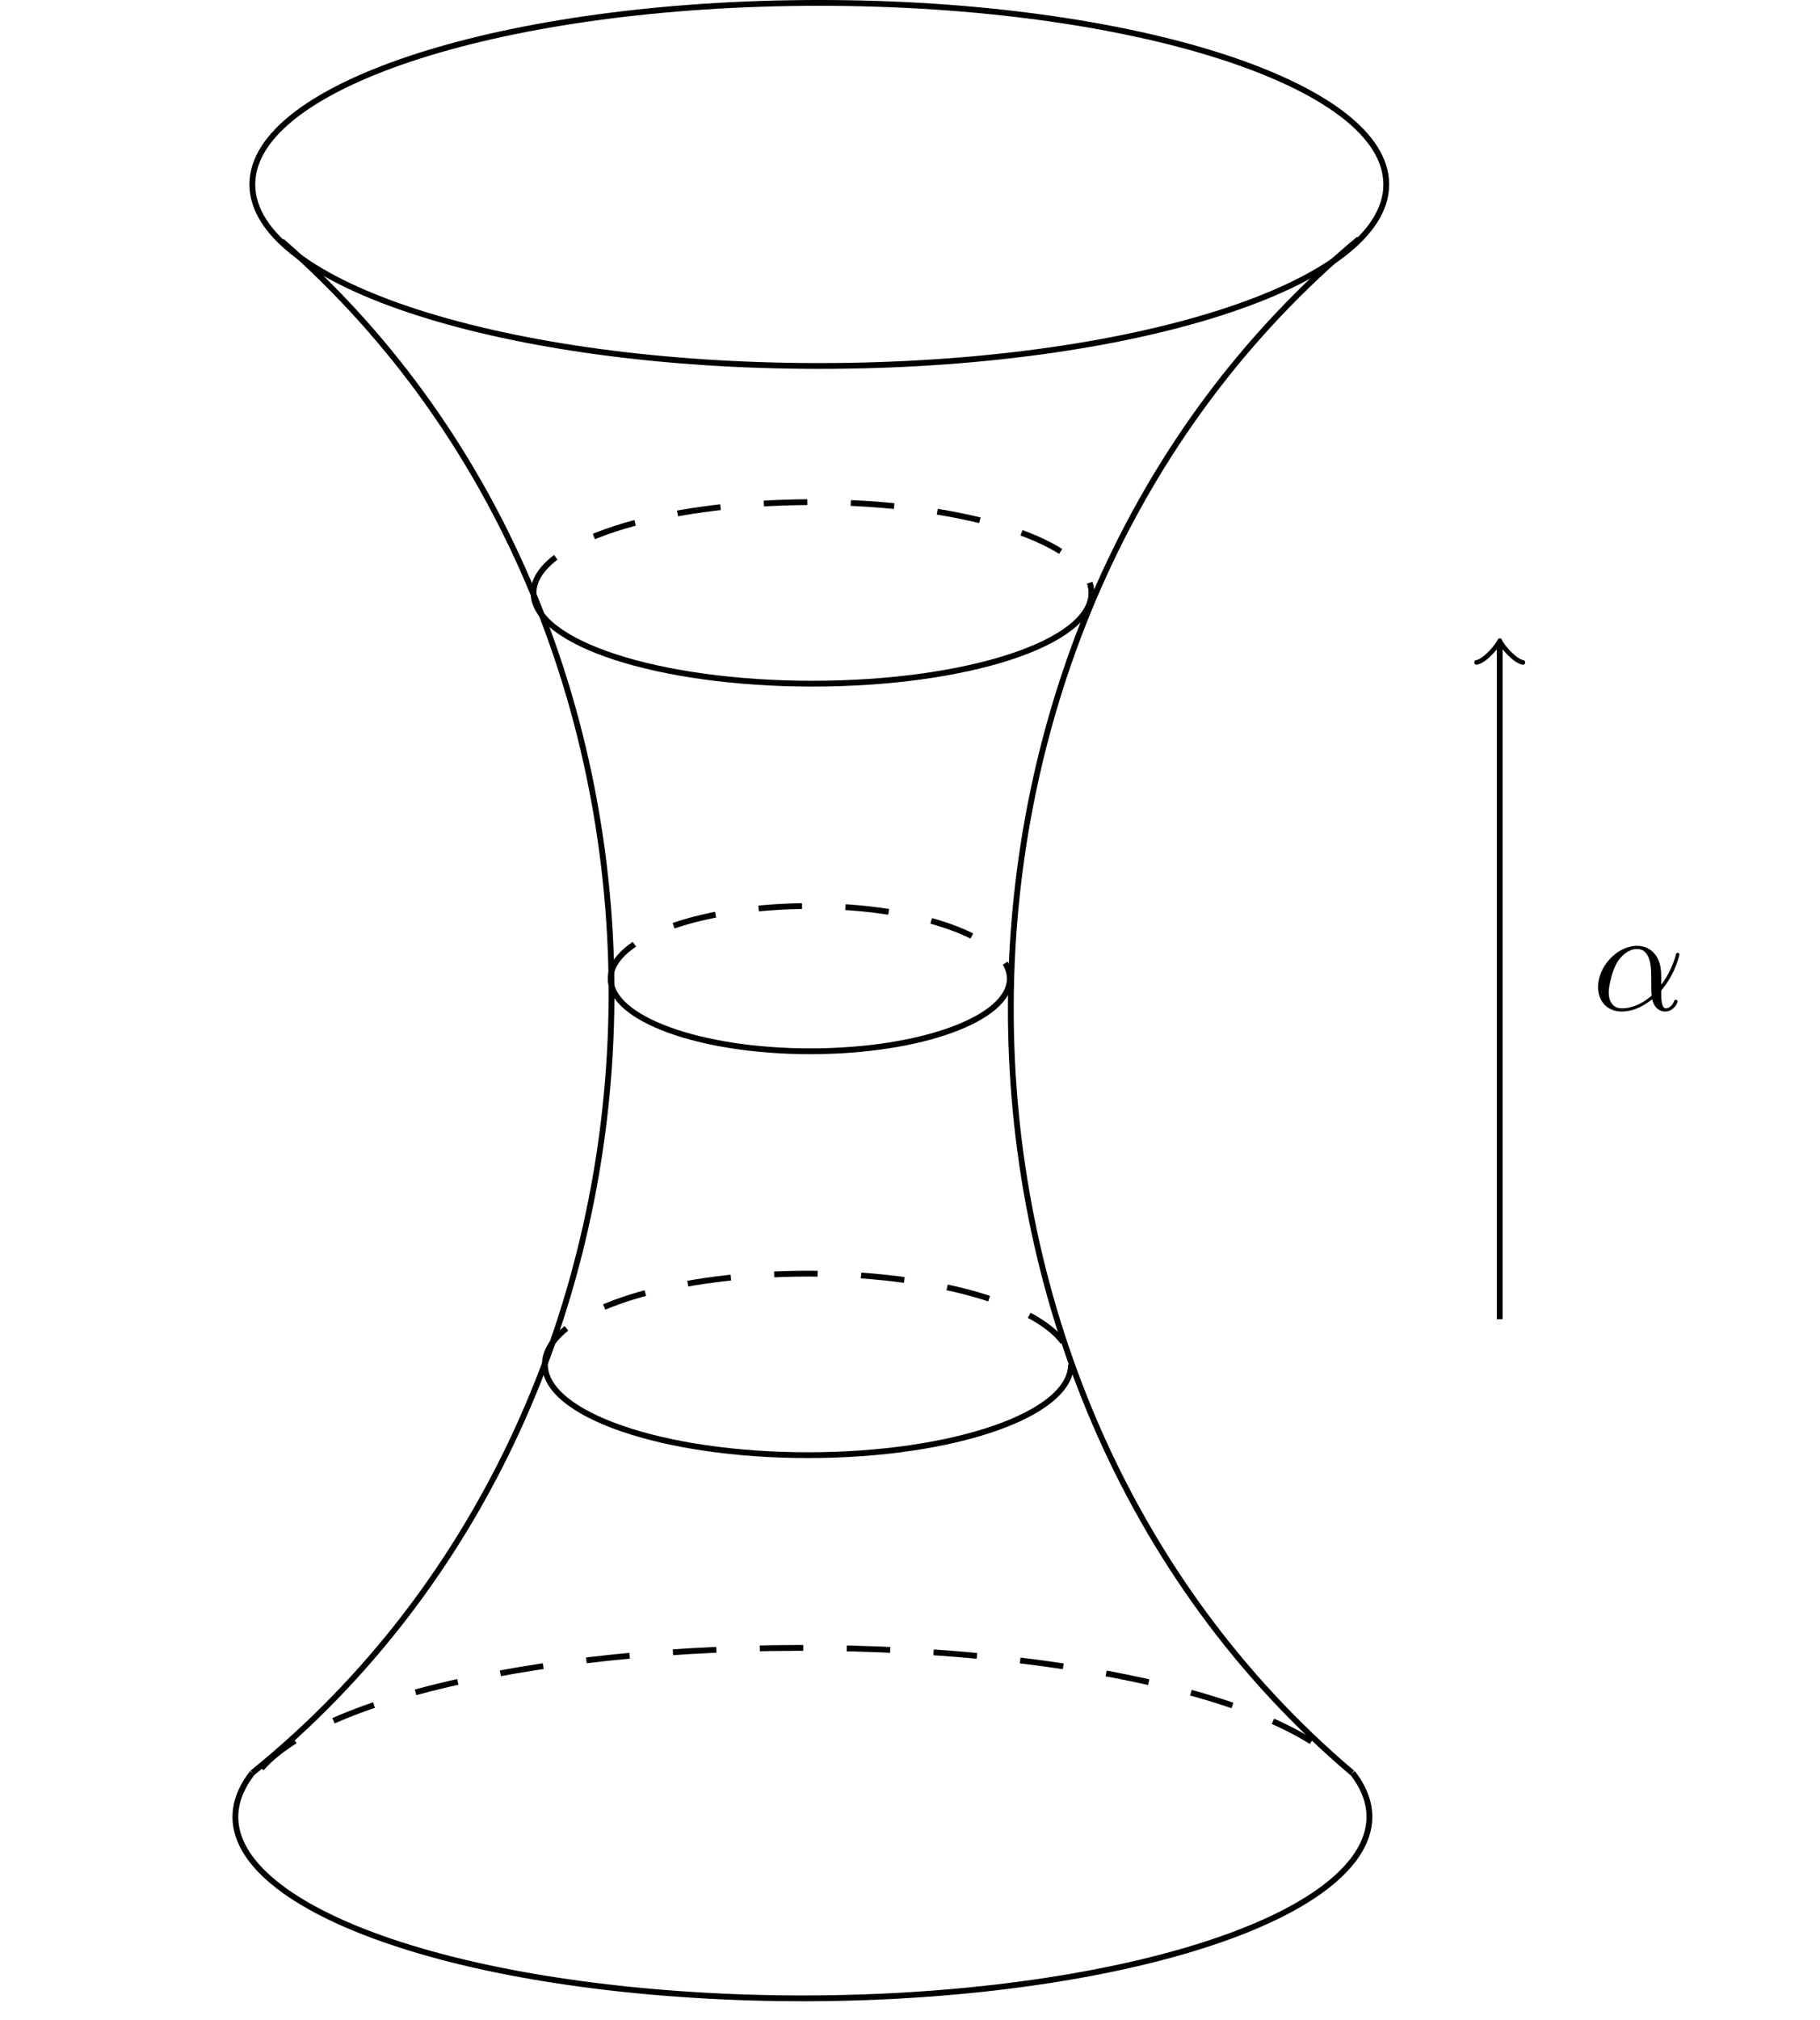<?xml version="1.0" encoding="UTF-8"?>
<svg xmlns="http://www.w3.org/2000/svg" xmlns:xlink="http://www.w3.org/1999/xlink" width="125.124" height="138.791" viewBox="0 0 125.124 138.791">
<defs>
<g>
<g id="glyph-0-0">
<path d="M 4.75 -2.359 C 4.75 -3.922 3.828 -4.406 3.094 -4.406 C 1.719 -4.406 0.406 -2.984 0.406 -1.578 C 0.406 -0.641 1 0.109 2.031 0.109 C 2.656 0.109 3.375 -0.125 4.125 -0.734 C 4.25 -0.203 4.578 0.109 5.031 0.109 C 5.562 0.109 5.875 -0.438 5.875 -0.594 C 5.875 -0.672 5.812 -0.703 5.75 -0.703 C 5.688 -0.703 5.656 -0.672 5.625 -0.594 C 5.438 -0.109 5.078 -0.109 5.062 -0.109 C 4.75 -0.109 4.75 -0.891 4.75 -1.125 C 4.75 -1.328 4.75 -1.359 4.859 -1.469 C 5.797 -2.656 6 -3.812 6 -3.812 C 6 -3.844 5.984 -3.922 5.875 -3.922 C 5.781 -3.922 5.781 -3.891 5.734 -3.703 C 5.547 -3.078 5.219 -2.328 4.75 -1.734 Z M 4.094 -0.984 C 3.203 -0.219 2.438 -0.109 2.047 -0.109 C 1.453 -0.109 1.141 -0.562 1.141 -1.203 C 1.141 -1.688 1.406 -2.766 1.719 -3.266 C 2.188 -4 2.734 -4.188 3.078 -4.188 C 4.062 -4.188 4.062 -2.875 4.062 -2.109 C 4.062 -1.734 4.062 -1.156 4.094 -0.984 Z M 4.094 -0.984 "/>
</g>
</g>
<clipPath id="clip-0">
<path clip-rule="nonzero" d="M 10 116 L 100 116 L 100 138.789 L 10 138.789 Z M 10 116 "/>
</clipPath>
</defs>
<path fill="none" stroke-width="0.399" stroke-linecap="butt" stroke-linejoin="miter" stroke="rgb(0%, 0%, 0%)" stroke-opacity="1" stroke-miterlimit="10" d="M 38.979 0 C 38.979 6.887 21.526 12.473 -0.002 12.473 C -21.525 12.473 -38.978 6.887 -38.978 0 C -38.978 -6.887 -21.525 -12.473 -0.002 -12.473 C 21.526 -12.473 38.979 -6.887 38.979 0 Z M 38.979 0 " transform="matrix(1, 0, 0, -1, 56.326, 12.672)"/>
<path fill="none" stroke-width="0.399" stroke-linecap="butt" stroke-linejoin="miter" stroke="rgb(0%, 0%, 0%)" stroke-opacity="1" stroke-miterlimit="10" d="M -36.951 -3.898 C -5.904 -30.984 -6.912 -83.266 -38.978 -109.137 " transform="matrix(1, 0, 0, -1, 56.326, 12.672)"/>
<path fill="none" stroke-width="0.399" stroke-linecap="butt" stroke-linejoin="miter" stroke="rgb(0%, 0%, 0%)" stroke-opacity="1" stroke-miterlimit="10" d="M 36.639 -109.137 C 5.151 -82.473 5.381 -30.121 37.108 -3.742 " transform="matrix(1, 0, 0, -1, 56.326, 12.672)"/>
<g clip-path="url(#clip-0)">
<path fill="none" stroke-width="0.399" stroke-linecap="butt" stroke-linejoin="miter" stroke="rgb(0%, 0%, 0%)" stroke-opacity="1" stroke-miterlimit="10" d="M -38.978 -109.137 C -44.185 -115.82 -31.474 -122.59 -10.588 -124.254 C 10.299 -125.922 31.455 -121.855 36.662 -115.172 C 38.205 -113.191 38.205 -111.117 36.662 -109.137 " transform="matrix(1, 0, 0, -1, 56.326, 12.672)"/>
</g>
<path fill="none" stroke-width="0.399" stroke-linecap="butt" stroke-linejoin="miter" stroke="rgb(0%, 0%, 0%)" stroke-opacity="1" stroke-dasharray="2.989 2.989" stroke-miterlimit="10" d="M -38.353 -108.824 C -33.228 -102.976 -12.412 -99.418 8.139 -100.875 C 21.897 -101.851 32.647 -104.91 36.076 -108.824 " transform="matrix(1, 0, 0, -1, 56.326, 12.672)"/>
<path fill="none" stroke-width="0.399" stroke-linecap="butt" stroke-linejoin="miter" stroke="rgb(0%, 0%, 0%)" stroke-opacity="1" stroke-miterlimit="10" d="M -18.865 -81.074 C -18.865 -84.516 -10.767 -87.308 -0.779 -87.308 C 9.209 -87.308 17.307 -84.516 17.307 -81.074 " transform="matrix(1, 0, 0, -1, 56.326, 12.672)"/>
<path fill="none" stroke-width="0.399" stroke-linecap="butt" stroke-linejoin="miter" stroke="rgb(0%, 0%, 0%)" stroke-opacity="1" stroke-dasharray="2.989 2.989" stroke-miterlimit="10" d="M -18.865 -81.074 C -18.865 -77.629 -10.767 -74.836 -0.779 -74.836 C 9.209 -74.836 17.307 -77.629 17.307 -81.074 " transform="matrix(1, 0, 0, -1, 56.326, 12.672)"/>
<path fill="none" stroke-width="0.399" stroke-linecap="butt" stroke-linejoin="miter" stroke="rgb(0%, 0%, 0%)" stroke-opacity="1" stroke-miterlimit="10" d="M -19.646 -28.062 C -19.646 -31.508 -11.06 -34.301 -0.467 -34.301 C 10.123 -34.301 18.709 -31.508 18.709 -28.062 " transform="matrix(1, 0, 0, -1, 56.326, 12.672)"/>
<path fill="none" stroke-width="0.399" stroke-linecap="butt" stroke-linejoin="miter" stroke="rgb(0%, 0%, 0%)" stroke-opacity="1" stroke-dasharray="2.989 2.989" stroke-miterlimit="10" d="M -19.646 -28.062 C -19.646 -24.621 -11.06 -21.828 -0.467 -21.828 C 10.123 -21.828 18.709 -24.621 18.709 -28.062 " transform="matrix(1, 0, 0, -1, 56.326, 12.672)"/>
<path fill="none" stroke-width="0.399" stroke-linecap="butt" stroke-linejoin="miter" stroke="rgb(0%, 0%, 0%)" stroke-opacity="1" stroke-miterlimit="10" d="M -14.346 -54.566 C -14.346 -57.324 -8.201 -59.558 -0.623 -59.558 C 6.955 -59.558 13.096 -57.324 13.096 -54.566 " transform="matrix(1, 0, 0, -1, 56.326, 12.672)"/>
<path fill="none" stroke-width="0.399" stroke-linecap="butt" stroke-linejoin="miter" stroke="rgb(0%, 0%, 0%)" stroke-opacity="1" stroke-dasharray="2.989 2.989" stroke-miterlimit="10" d="M -14.346 -54.566 C -14.346 -51.812 -8.201 -49.578 -0.623 -49.578 C 6.955 -49.578 13.096 -51.812 13.096 -54.566 " transform="matrix(1, 0, 0, -1, 56.326, 12.672)"/>
<path fill="none" stroke-width="0.399" stroke-linecap="butt" stroke-linejoin="miter" stroke="rgb(0%, 0%, 0%)" stroke-opacity="1" stroke-miterlimit="10" d="M 46.779 -77.965 L 46.779 -31.644 " transform="matrix(1, 0, 0, -1, 56.326, 12.672)"/>
<path fill="none" stroke-width="0.319" stroke-linecap="round" stroke-linejoin="round" stroke="rgb(0%, 0%, 0%)" stroke-opacity="1" stroke-miterlimit="10" d="M -1.196 1.593 C -1.094 0.995 -0 0.101 0.301 -0.001 C -0 -0.098 -1.094 -0.997 -1.196 -1.594 " transform="matrix(0, -1, -1, 0, 103.105, 44.316)"/>
<g fill="rgb(0%, 0%, 0%)" fill-opacity="1">
<use xlink:href="#glyph-0-0" x="109.458" y="69.391"/>
</g>
</svg>
